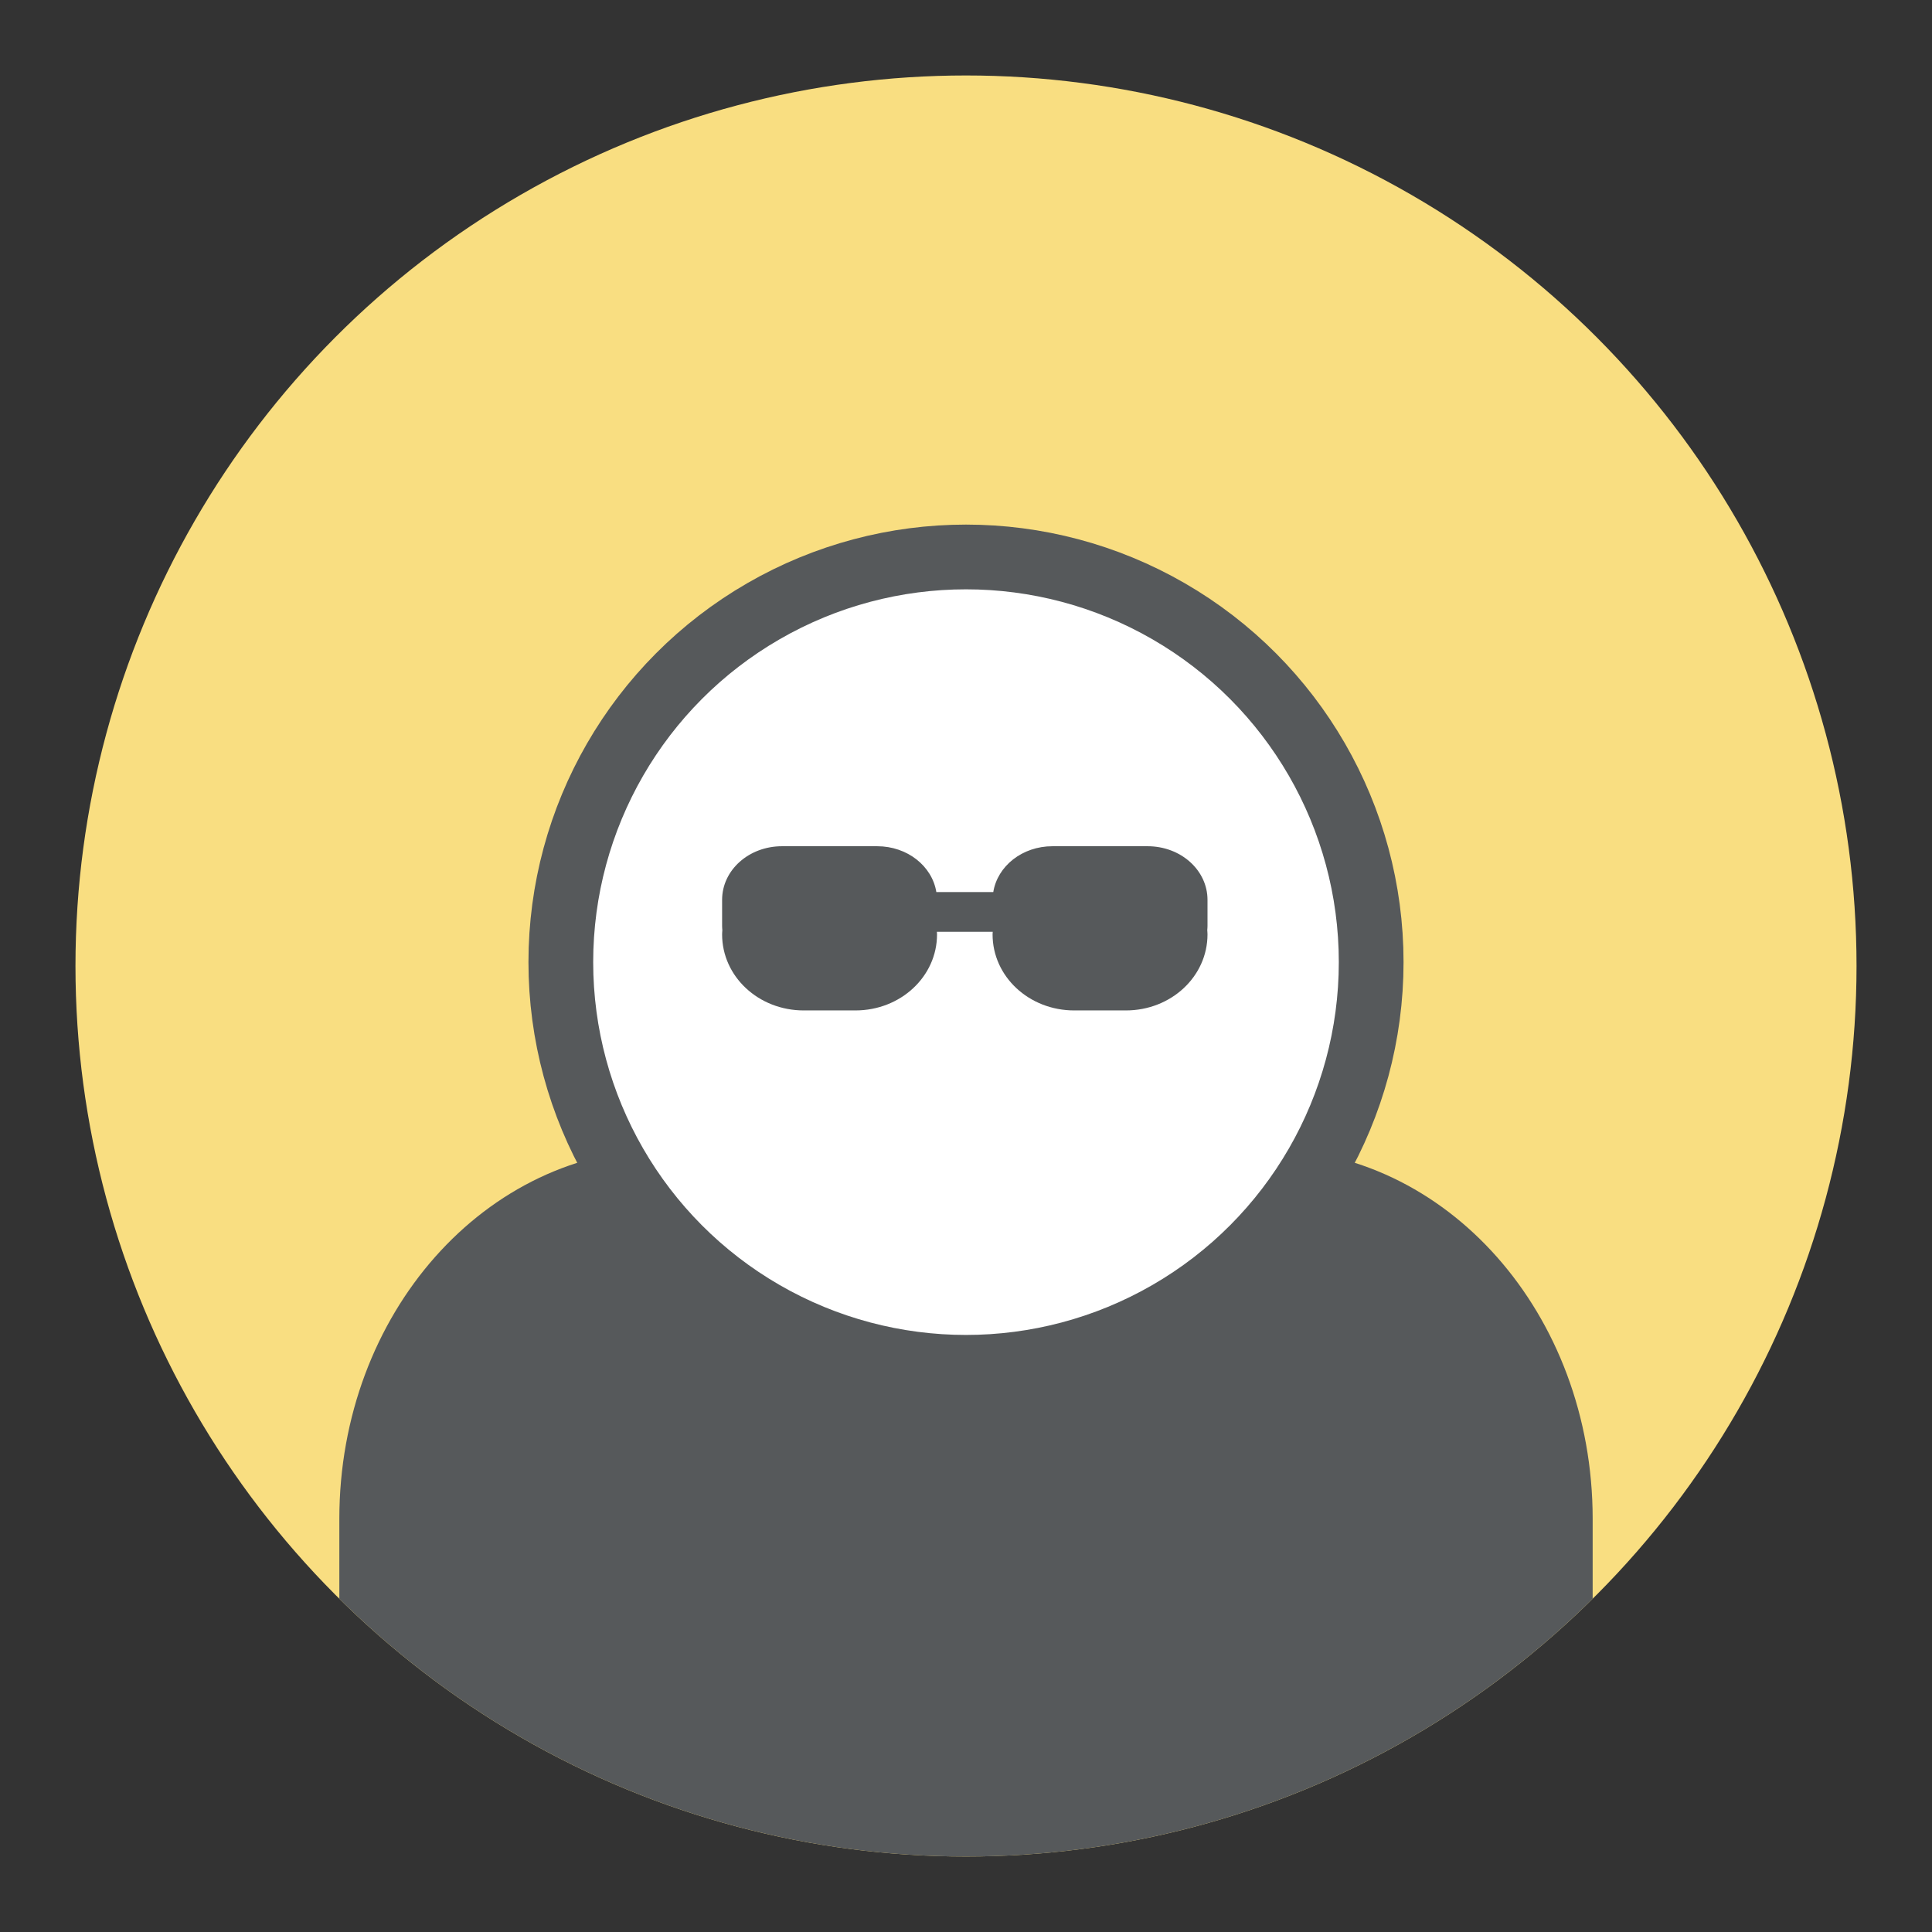 <?xml version="1.0" encoding="UTF-8" standalone="no"?>
<svg
   sodipodi:docname="bouncer_alt.svg"
   inkscape:version="1.2 (dc2aedaf03, 2022-05-15)"
   version="1.1"
   id="svg2"
   viewBox="0 0 192 192"
   height="192"
   width="192"
   inkscape:export-filename="/home/jphilippe/inkscape/icônes/delta-github/png/entrernom.png"
   inkscape:export-xdpi="96"
   inkscape:export-ydpi="96"
   xml:space="preserve"
   xmlns:inkscape="http://www.inkscape.org/namespaces/inkscape"
   xmlns:sodipodi="http://sodipodi.sourceforge.net/DTD/sodipodi-0.dtd"
   xmlns="http://www.w3.org/2000/svg"
   xmlns:svg="http://www.w3.org/2000/svg"
   xmlns:rdf="http://www.w3.org/1999/02/22-rdf-syntax-ns#"
   xmlns:cc="http://creativecommons.org/ns#"
   xmlns:dc="http://purl.org/dc/elements/1.1/"><rect x="0" y="0" width="192" height="192" fill="#333333" stroke="none"/><sodipodi:namedview
     inkscape:document-rotation="0"
     inkscape:window-maximized="1"
     inkscape:window-y="0"
     inkscape:window-x="1920"
     inkscape:window-height="1022"
     inkscape:window-width="1680"
     units="px"
     showgrid="false"
     inkscape:current-layer="layer1"
     inkscape:document-units="px"
     inkscape:cy="-464"
     inkscape:cx="-698"
     inkscape:zoom="0.25"
     inkscape:pageshadow="2"
     inkscape:pageopacity="0.0"
     borderopacity="1.0"
     bordercolor="#666666"
     pagecolor="#ffffff"
     id="base"
     inkscape:snap-bbox="false"
     inkscape:object-paths="true"
     inkscape:snap-nodes="true"
     showguides="true"
     inkscape:guide-bbox="true"
     inkscape:snap-object-midpoints="true"
     inkscape:snap-center="true"
     inkscape:snap-global="false"
     inkscape:snap-intersection-paths="true"
     inkscape:snap-smooth-nodes="true"
     inkscape:snap-midpoints="true"
     inkscape:showpageshadow="0"
     inkscape:pagecheckerboard="0"
     inkscape:deskcolor="#d1d1d1" /><defs
     id="defs4"><clipPath
       clipPathUnits="userSpaceOnUse"
       id="clipPath424"><circle
         style="fill:#f9de81;fill-opacity:1;stroke:none;stroke-width:13.197;stroke-linecap:round;stroke-linejoin:round;stroke-miterlimit:4;stroke-dasharray:none;stroke-opacity:1"
         id="circle426"
         cx="96"
         cy="96"
         r="88.5" /></clipPath></defs><g
     transform="translate(0,-860.362)"
     id="layer1"
     inkscape:groupmode="layer"
     inkscape:label="Calque 1"><circle
       style="display:inline;fill:#f9de81;fill-opacity:1;stroke:none;stroke-width:13.197;stroke-linecap:round;stroke-linejoin:round;stroke-miterlimit:4;stroke-dasharray:none;stroke-opacity:1"
       id="circle6409"
       cx="96"
       cy="956.362"
       r="88.5" /><path
       id="rect6378"
       d="m 33.723,158.785 v 29.143 h 124.554 v -29.106 l 3.4e-4,-3.682 h -0.002 c 1e-5,-0.011 0.002,-0.022 0.002,-0.033 v -4.168 c 0,-20.365 -14.512,-36.76 -32.537,-36.76 H 66.26 c -18.025,0 -32.537,16.395 -32.537,36.76 v 4.168 c 0,0.011 0.002,0.022 0.002,0.033 h -0.002 z"
       style="display:inline;fill:#56595b;fill-opacity:1;fill-rule:evenodd;stroke:none;stroke-width:1px;stroke-linecap:butt;stroke-linejoin:miter;stroke-opacity:1"
       inkscape:connector-curvature="0"
       sodipodi:nodetypes="ccccccssssssccc"
       clip-path="url(#clipPath424)"
       transform="translate(0,860.362)" /><circle
       r="40.266"
       cy="955.978"
       cx="96"
       id="path6271"
       style="display:inline;fill:#ffffff;fill-opacity:1;stroke:#56595b;stroke-width:6.433;stroke-linecap:round;stroke-linejoin:round;stroke-miterlimit:4;stroke-dasharray:none;stroke-opacity:1" /><path
       id="rect6283"
       d="m 77.714,944.459 c -3.297,0 -5.952,2.377 -5.952,5.329 v 2.6 c 0,0.137 0.012,0.272 0.023,0.407 -0.008,0.141 -0.023,0.28 -0.023,0.423 0,4.188 3.618,7.559 8.112,7.559 h 5.135 c 4.494,0 8.112,-3.372 8.112,-7.559 0,-0.087 -0.008,-0.172 -0.014,-0.257 h 5.548 c -0.006,0.085 -0.014,0.17 -0.014,0.257 0,4.188 3.618,7.559 8.112,7.559 h 5.135 c 4.494,0 8.112,-3.372 8.112,-7.559 0,-0.143 -0.015,-0.282 -0.023,-0.423 0.011,-0.135 0.023,-0.269 0.023,-0.407 v -2.6 c 0,-2.952 -2.655,-5.329 -5.952,-5.329 h -9.455 c -3.003,0 -5.466,1.974 -5.882,4.557 h -5.658 c -0.417,-2.583 -2.879,-4.557 -5.882,-4.557 z"
       style="display:inline;fill:#56595b;fill-opacity:1;fill-rule:evenodd;stroke:none;stroke-width:1px;stroke-linecap:butt;stroke-linejoin:miter;stroke-opacity:1"
       inkscape:connector-curvature="0" /></g><style
     type="text/css"
     id="style853">
	.st0{fill:#FFFFFF;}
</style><style
     type="text/css"
     id="style853-9">
	.st0{fill:#FFFFFF;}
</style><style
     type="text/css"
     id="style853-3">
	.st0{fill:#FFFFFF;}
</style></svg>
